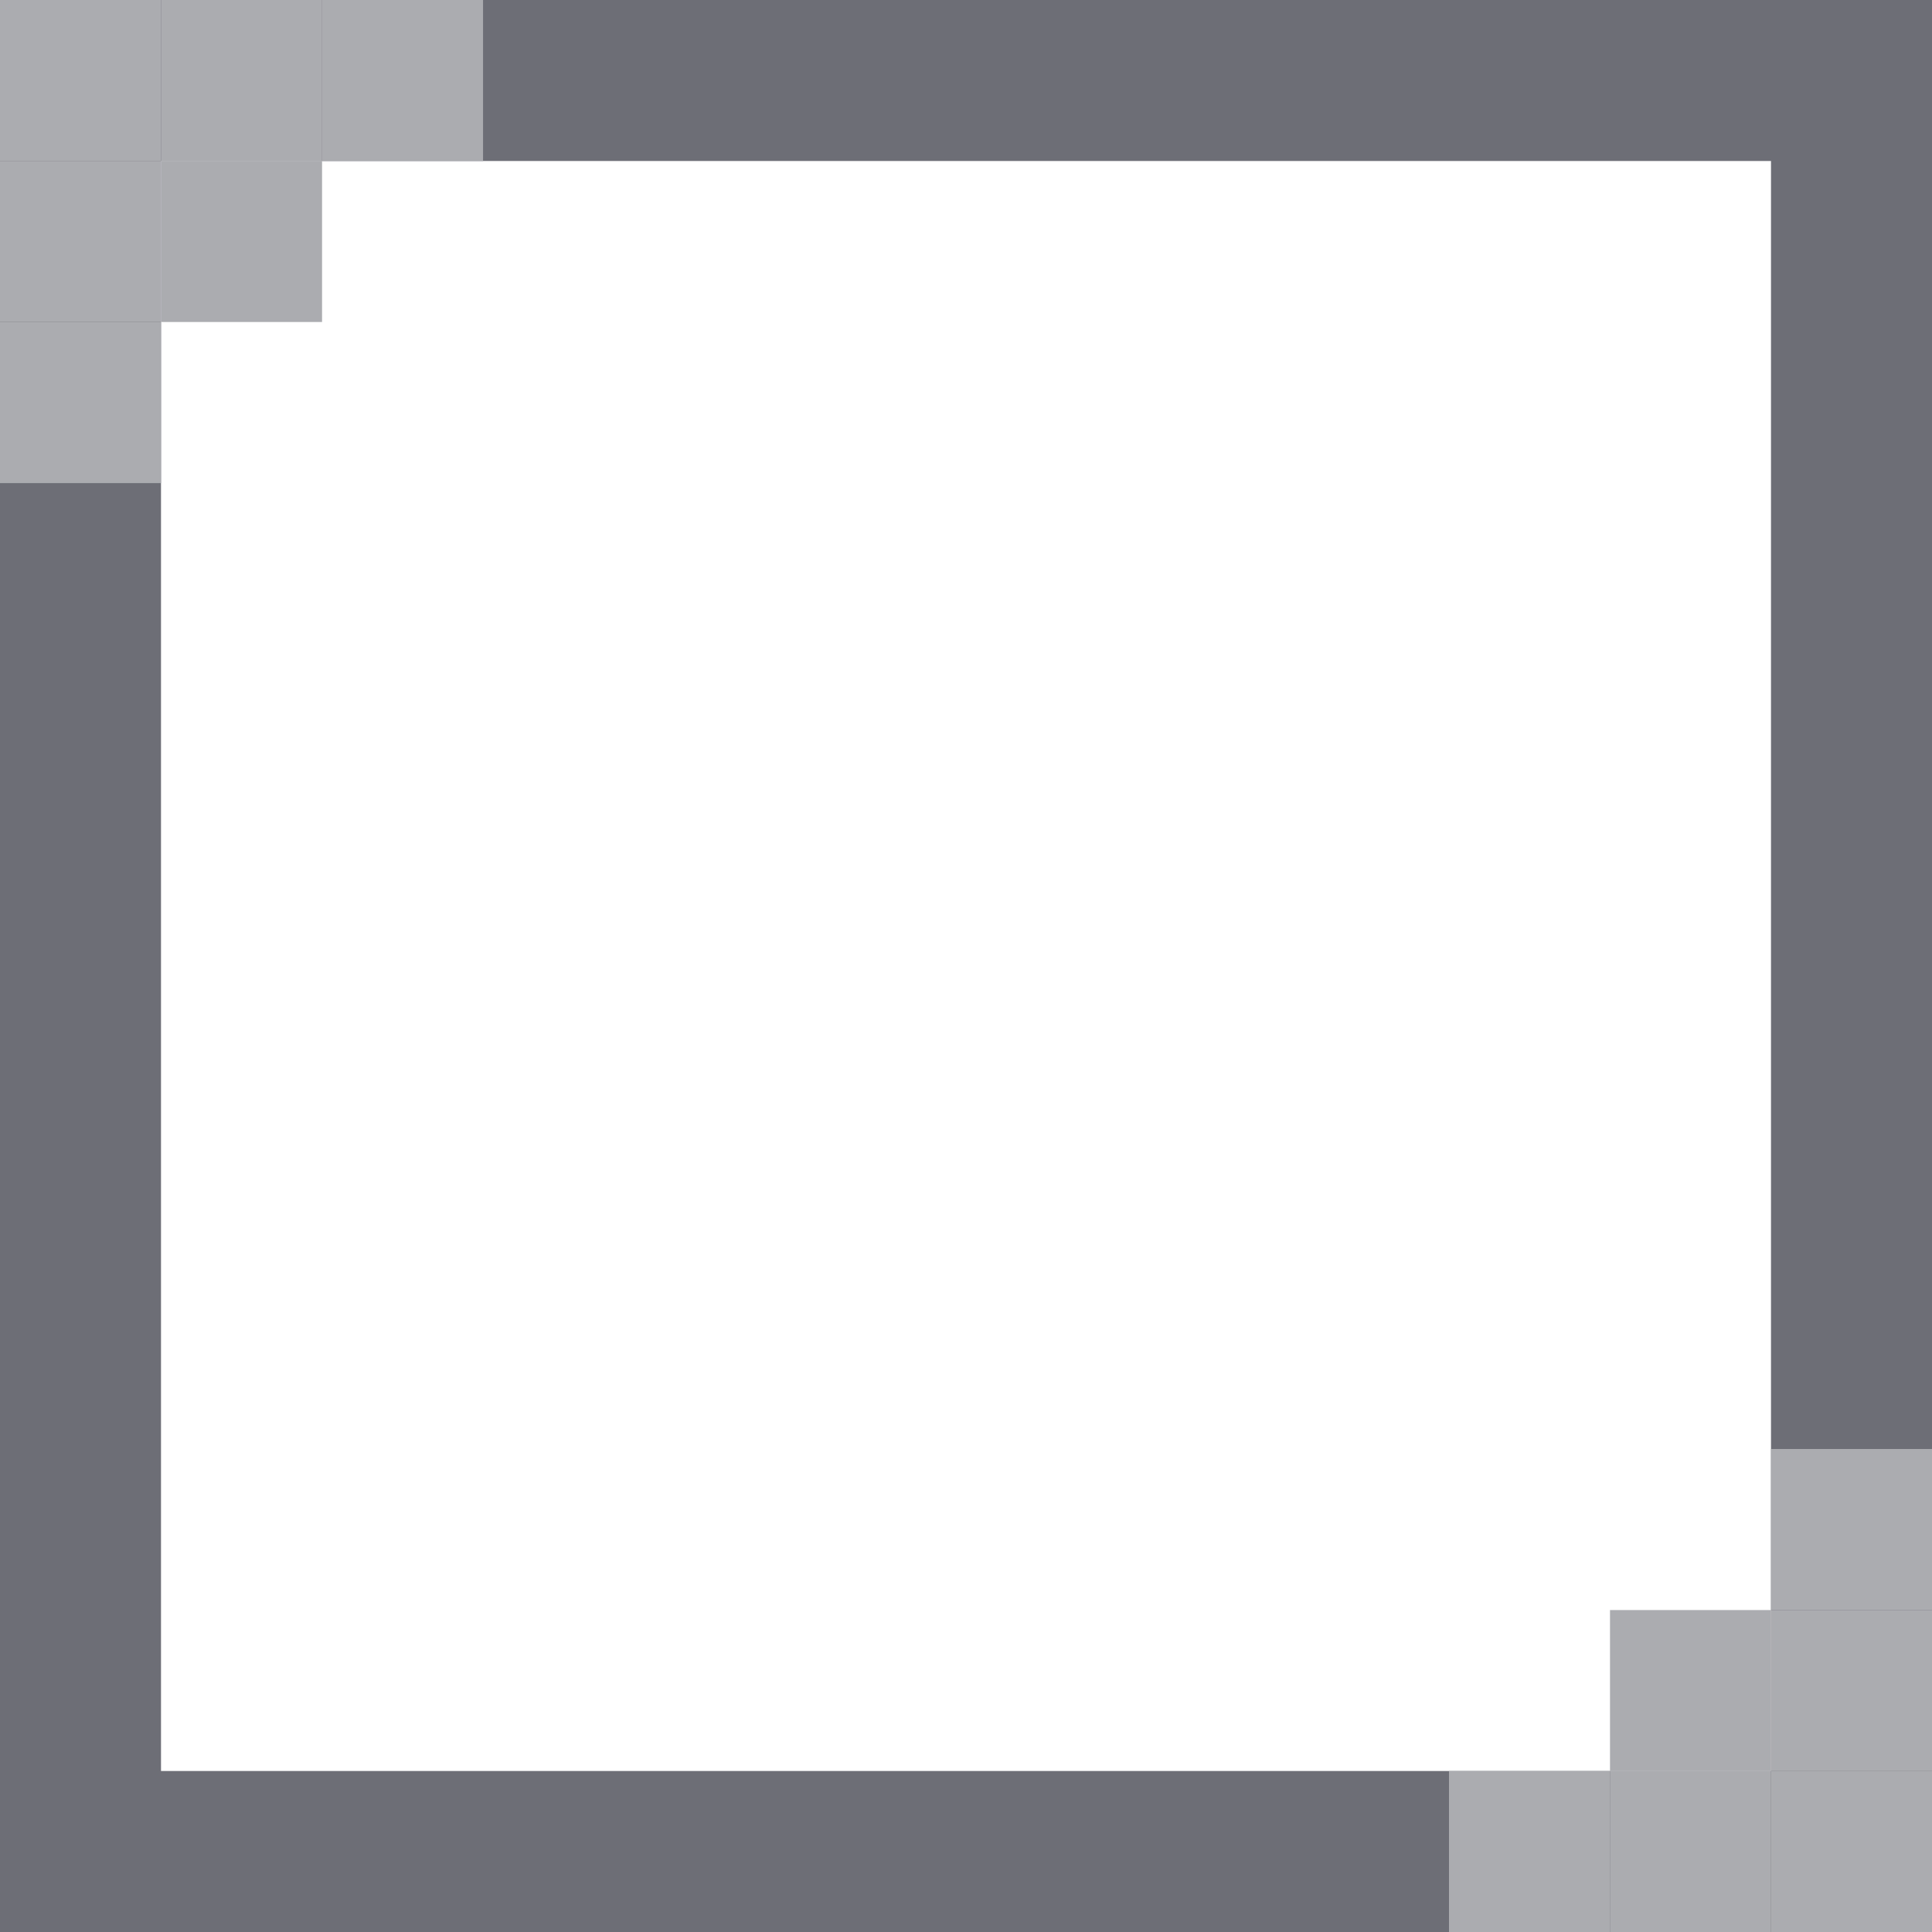 <svg width="36" height="36" viewBox="0 0 36 36" fill="none" xmlns="http://www.w3.org/2000/svg">
<g clip-path="url(#clip0_41_1081)">
<rect x="1.5" y="1.5" width="33" height="33" stroke="#6D6E76" stroke-width="3"/>
<rect x="3.001" y="3" width="3" height="3" fill="#ABACB0"/>
<rect width="3" height="3" fill="#ABACB0"/>
<rect y="3" width="3" height="3" fill="#ABACB0"/>
<rect x="3.001" width="3" height="3" fill="#ABACB0"/>
<rect x="6.001" width="3" height="3" fill="#ABACB0"/>
<rect y="6.002" width="3" height="3" fill="#ABACB0"/>
<rect x="33" y="33.001" width="3" height="3" transform="rotate(-180 33 33.001)" fill="#ABACB0"/>
<rect x="36.001" y="36.002" width="3" height="3" transform="rotate(-180 36.001 36.002)" fill="#ABACB0"/>
<rect x="36.001" y="33.001" width="3" height="3" transform="rotate(-180 36.001 33.001)" fill="#ABACB0"/>
<rect x="33" y="36.002" width="3" height="3" transform="rotate(-180 33 36.002)" fill="#ABACB0"/>
<rect x="30" y="36.002" width="3" height="3" transform="rotate(-180 30 36.002)" fill="#ABACB0"/>
<rect x="36.001" y="30" width="3" height="3" transform="rotate(-180 36.001 30)" fill="#ABACB0"/>
</g>
<defs>
<clipPath id="clip0_41_1081">
<rect width="36" height="36" fill="white"/>
</clipPath>
</defs>
</svg>
